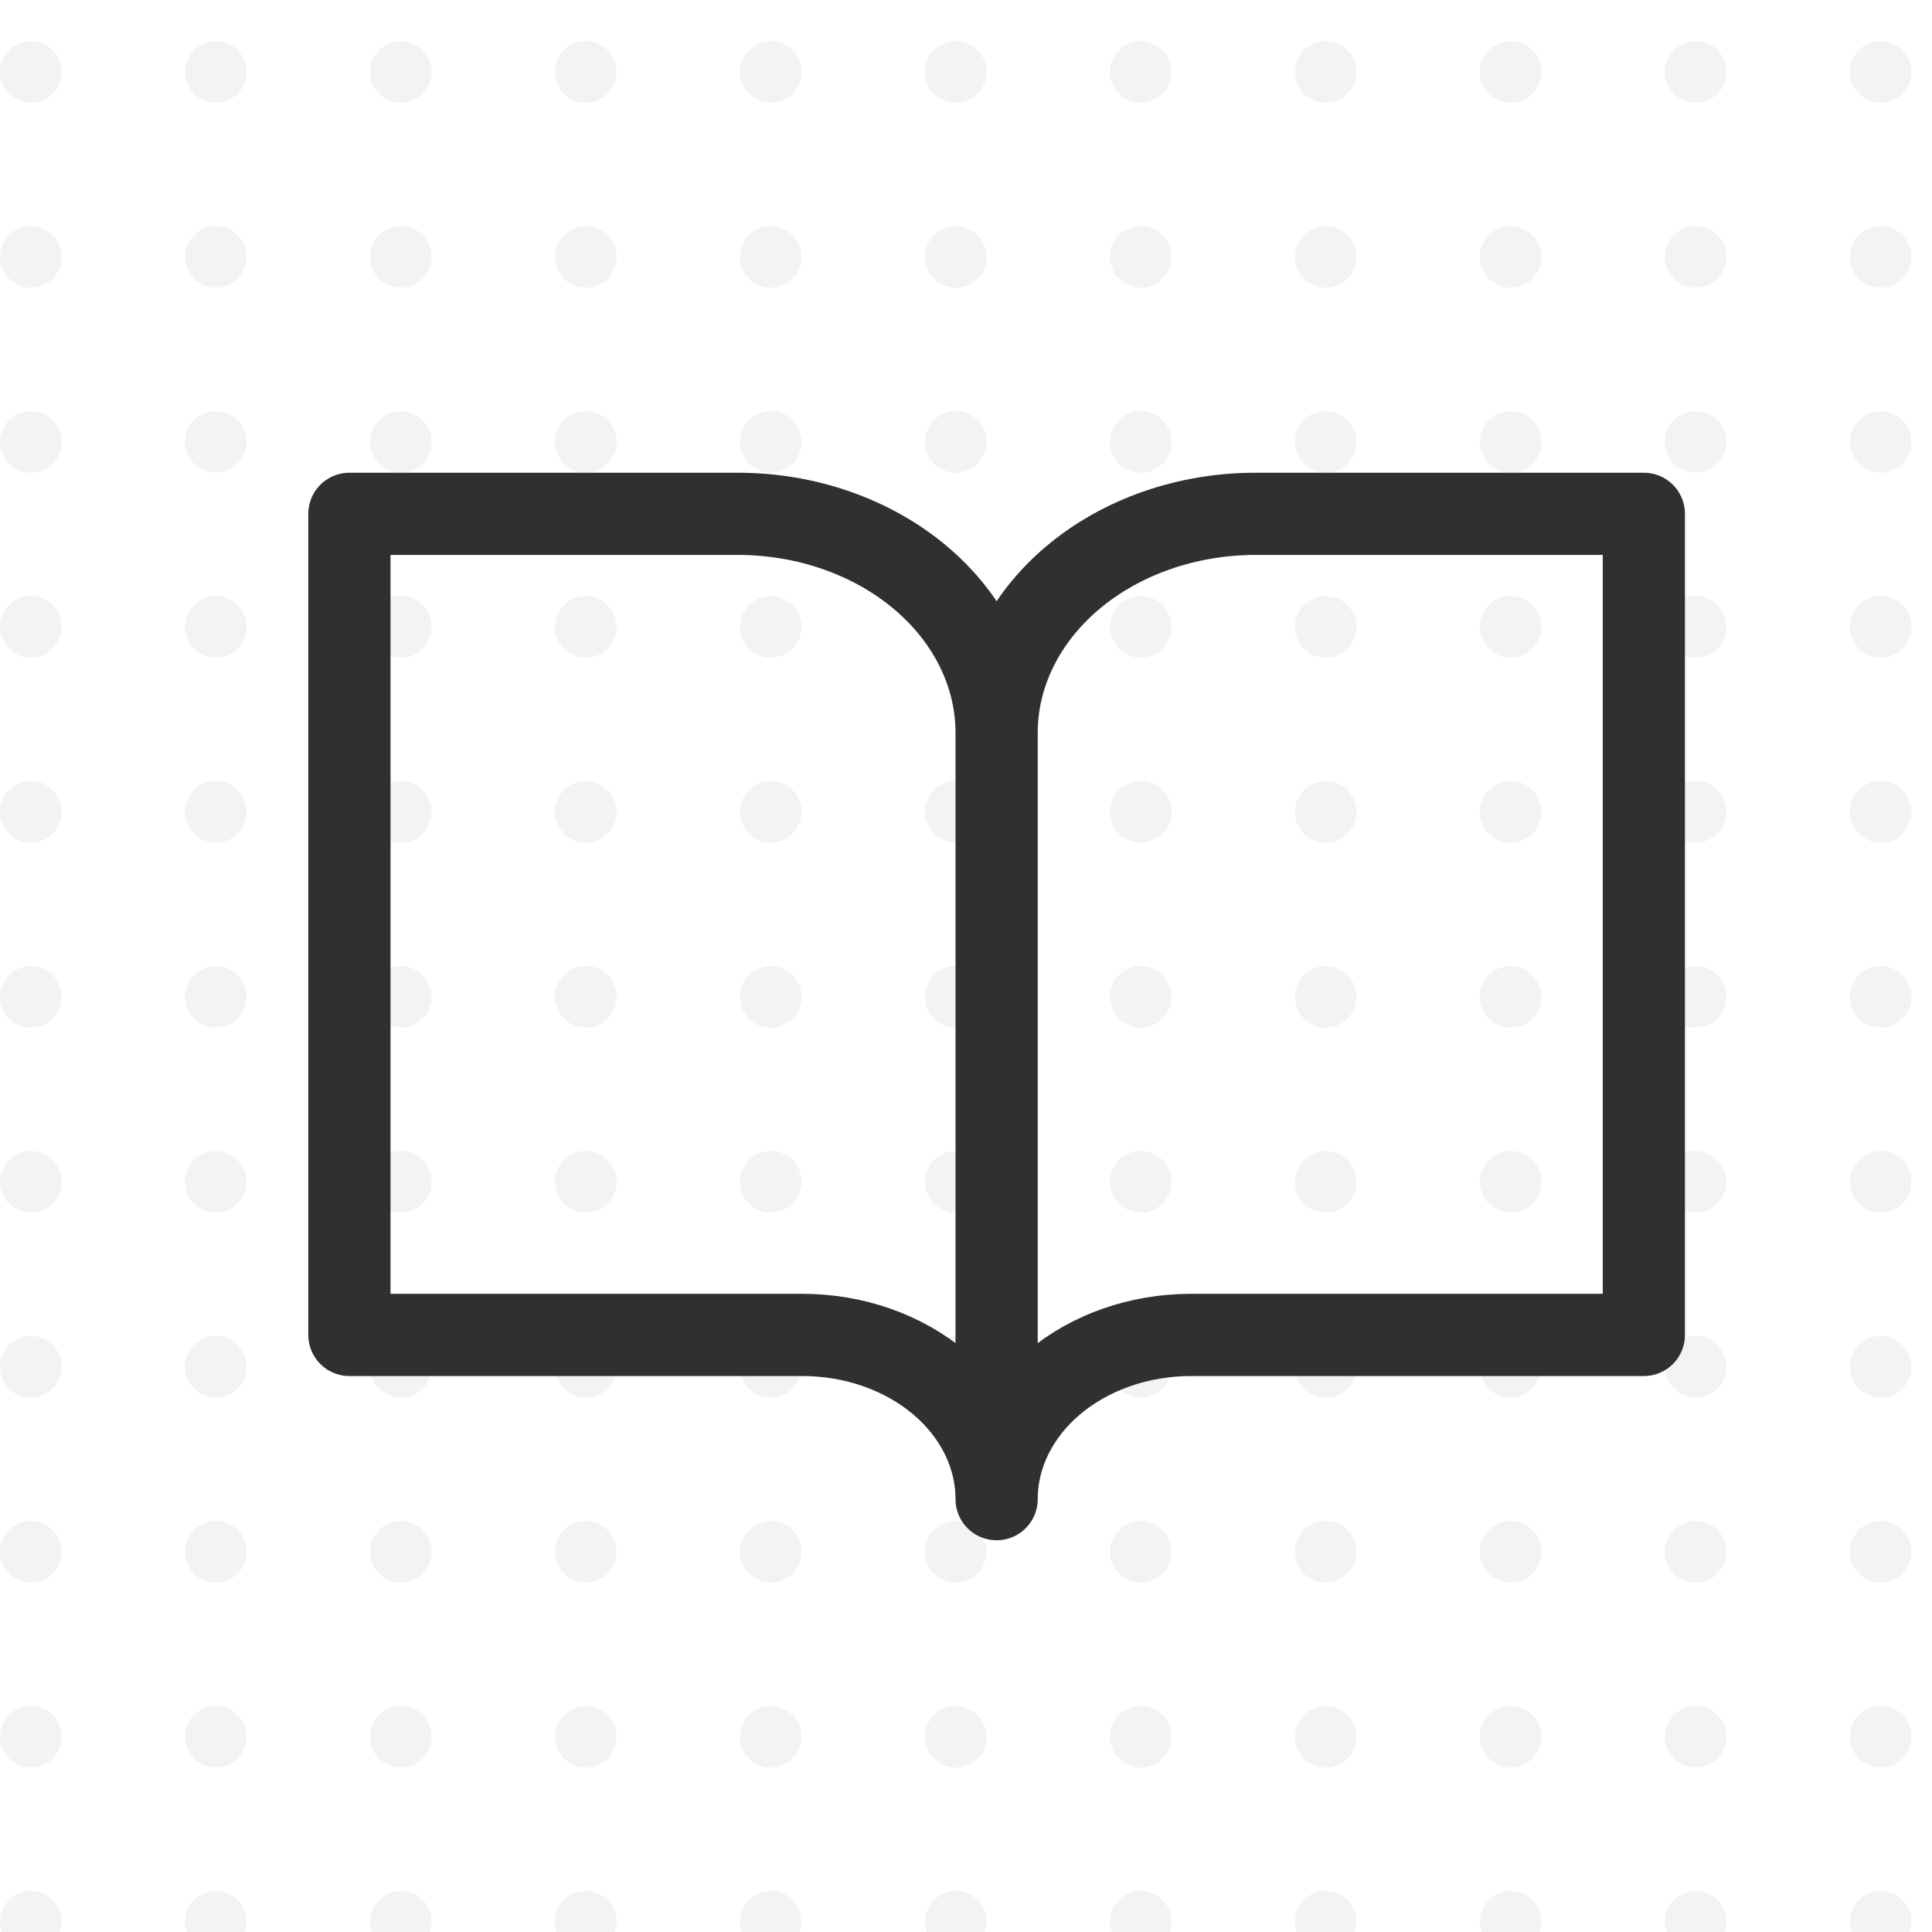 <svg width="94" height="94" viewBox="0 0 94 94" fill="none" xmlns="http://www.w3.org/2000/svg">
<g clip-path="url(#clip0_11_800)">
<g opacity="0.05" filter="url(#filter0_d_11_800)">
<rect width="100" height="9" fill="white"/>
<circle cx="1.5" cy="1.5" r="1.5" fill="black"/>
<circle cx="10.5" cy="1.5" r="1.5" fill="black"/>
<circle cx="19.5" cy="1.5" r="1.5" fill="black"/>
<circle cx="28.5" cy="1.5" r="1.5" fill="black"/>
<circle cx="37.5" cy="1.5" r="1.5" fill="black"/>
<circle cx="46.5" cy="1.5" r="1.5" fill="black"/>
<circle cx="55.5" cy="1.5" r="1.5" fill="black"/>
<circle cx="64.5" cy="1.5" r="1.5" fill="black"/>
<circle cx="73.5" cy="1.5" r="1.5" fill="black"/>
<circle cx="82.5" cy="1.5" r="1.5" fill="black"/>
<circle cx="91.5" cy="1.5" r="1.5" fill="black"/>
</g>
<g opacity="0.05" filter="url(#filter1_d_11_800)">
<rect width="100" height="9" transform="translate(0 9)" fill="white"/>
<circle cx="1.5" cy="10.5" r="1.5" fill="black"/>
<circle cx="10.5" cy="10.5" r="1.5" fill="black"/>
<circle cx="19.5" cy="10.5" r="1.5" fill="black"/>
<circle cx="28.5" cy="10.5" r="1.5" fill="black"/>
<circle cx="37.5" cy="10.5" r="1.5" fill="black"/>
<circle cx="46.5" cy="10.5" r="1.5" fill="black"/>
<circle cx="55.5" cy="10.5" r="1.5" fill="black"/>
<circle cx="64.5" cy="10.5" r="1.5" fill="black"/>
<circle cx="73.5" cy="10.5" r="1.5" fill="black"/>
<circle cx="82.5" cy="10.5" r="1.5" fill="black"/>
<circle cx="91.5" cy="10.5" r="1.5" fill="black"/>
</g>
<g opacity="0.05" filter="url(#filter2_d_11_800)">
<rect width="100" height="9" transform="translate(0 18)" fill="white"/>
<circle cx="1.5" cy="19.5" r="1.5" fill="black"/>
<circle cx="10.5" cy="19.5" r="1.5" fill="black"/>
<circle cx="19.5" cy="19.5" r="1.5" fill="black"/>
<circle cx="28.5" cy="19.5" r="1.5" fill="black"/>
<circle cx="37.5" cy="19.5" r="1.5" fill="black"/>
<circle cx="46.5" cy="19.5" r="1.5" fill="black"/>
<circle cx="55.5" cy="19.5" r="1.5" fill="black"/>
<circle cx="64.5" cy="19.5" r="1.5" fill="black"/>
<circle cx="73.5" cy="19.5" r="1.5" fill="black"/>
<circle cx="82.5" cy="19.5" r="1.5" fill="black"/>
<circle cx="91.5" cy="19.5" r="1.5" fill="black"/>
</g>
<g opacity="0.05" filter="url(#filter3_d_11_800)">
<rect width="100" height="9" transform="translate(0 27)" fill="white"/>
<circle cx="1.5" cy="28.5" r="1.5" fill="black"/>
<circle cx="10.5" cy="28.5" r="1.5" fill="black"/>
<circle cx="19.5" cy="28.5" r="1.5" fill="black"/>
<circle cx="28.5" cy="28.5" r="1.5" fill="black"/>
<circle cx="37.5" cy="28.5" r="1.5" fill="black"/>
<circle cx="46.5" cy="28.5" r="1.5" fill="black"/>
<circle cx="55.5" cy="28.5" r="1.5" fill="black"/>
<circle cx="64.5" cy="28.5" r="1.5" fill="black"/>
<circle cx="73.5" cy="28.5" r="1.5" fill="black"/>
<circle cx="82.5" cy="28.5" r="1.5" fill="black"/>
<circle cx="91.5" cy="28.5" r="1.5" fill="black"/>
</g>
<g opacity="0.05" filter="url(#filter4_d_11_800)">
<rect width="100" height="9" transform="translate(0 36)" fill="white"/>
<circle cx="1.5" cy="37.5" r="1.5" fill="black"/>
<circle cx="10.5" cy="37.5" r="1.5" fill="black"/>
<circle cx="19.5" cy="37.5" r="1.5" fill="black"/>
<circle cx="28.5" cy="37.5" r="1.5" fill="black"/>
<circle cx="37.5" cy="37.5" r="1.5" fill="black"/>
<circle cx="46.5" cy="37.5" r="1.5" fill="black"/>
<circle cx="55.5" cy="37.5" r="1.5" fill="black"/>
<circle cx="64.5" cy="37.5" r="1.5" fill="black"/>
<circle cx="73.5" cy="37.5" r="1.5" fill="black"/>
<circle cx="82.5" cy="37.5" r="1.5" fill="black"/>
<circle cx="91.5" cy="37.5" r="1.5" fill="black"/>
</g>
<g opacity="0.05" filter="url(#filter5_d_11_800)">
<rect width="100" height="9" transform="translate(0 45)" fill="white"/>
<circle cx="1.5" cy="46.5" r="1.5" fill="black"/>
<circle cx="10.5" cy="46.5" r="1.5" fill="black"/>
<circle cx="19.5" cy="46.5" r="1.5" fill="black"/>
<circle cx="28.5" cy="46.5" r="1.5" fill="black"/>
<circle cx="37.5" cy="46.5" r="1.5" fill="black"/>
<circle cx="46.5" cy="46.5" r="1.5" fill="black"/>
<circle cx="55.5" cy="46.5" r="1.5" fill="black"/>
<circle cx="64.5" cy="46.5" r="1.5" fill="black"/>
<circle cx="73.5" cy="46.5" r="1.5" fill="black"/>
<circle cx="82.5" cy="46.5" r="1.5" fill="black"/>
<circle cx="91.5" cy="46.5" r="1.5" fill="black"/>
</g>
<g opacity="0.05" filter="url(#filter6_d_11_800)">
<rect width="100" height="9" transform="translate(0 54)" fill="white"/>
<circle cx="1.5" cy="55.5" r="1.5" fill="black"/>
<circle cx="10.5" cy="55.5" r="1.5" fill="black"/>
<circle cx="19.5" cy="55.5" r="1.5" fill="black"/>
<circle cx="28.5" cy="55.5" r="1.5" fill="black"/>
<circle cx="37.5" cy="55.5" r="1.5" fill="black"/>
<circle cx="46.5" cy="55.5" r="1.5" fill="black"/>
<circle cx="55.5" cy="55.5" r="1.5" fill="black"/>
<circle cx="64.5" cy="55.5" r="1.5" fill="black"/>
<circle cx="73.5" cy="55.5" r="1.5" fill="black"/>
<circle cx="82.5" cy="55.5" r="1.5" fill="black"/>
<circle cx="91.5" cy="55.5" r="1.5" fill="black"/>
</g>
<g opacity="0.05" filter="url(#filter7_d_11_800)">
<rect width="100" height="9" transform="translate(0 63)" fill="white"/>
<circle cx="1.5" cy="64.5" r="1.5" fill="black"/>
<circle cx="10.5" cy="64.5" r="1.5" fill="black"/>
<circle cx="19.5" cy="64.5" r="1.5" fill="black"/>
<circle cx="28.5" cy="64.5" r="1.5" fill="black"/>
<circle cx="37.5" cy="64.5" r="1.5" fill="black"/>
<circle cx="46.5" cy="64.5" r="1.5" fill="black"/>
<circle cx="55.5" cy="64.5" r="1.5" fill="black"/>
<circle cx="64.5" cy="64.5" r="1.5" fill="black"/>
<circle cx="73.5" cy="64.5" r="1.5" fill="black"/>
<circle cx="82.5" cy="64.5" r="1.5" fill="black"/>
<circle cx="91.5" cy="64.5" r="1.5" fill="black"/>
</g>
<g opacity="0.05" filter="url(#filter8_d_11_800)">
<rect width="100" height="9" transform="translate(0 72)" fill="white"/>
<circle cx="1.5" cy="73.5" r="1.5" fill="black"/>
<circle cx="10.5" cy="73.5" r="1.5" fill="black"/>
<circle cx="19.5" cy="73.5" r="1.5" fill="black"/>
<circle cx="28.5" cy="73.5" r="1.5" fill="black"/>
<circle cx="37.5" cy="73.5" r="1.5" fill="black"/>
<circle cx="46.5" cy="73.5" r="1.5" fill="black"/>
<circle cx="55.5" cy="73.5" r="1.5" fill="black"/>
<circle cx="64.5" cy="73.5" r="1.5" fill="black"/>
<circle cx="73.5" cy="73.5" r="1.5" fill="black"/>
<circle cx="82.5" cy="73.5" r="1.5" fill="black"/>
<circle cx="91.5" cy="73.5" r="1.5" fill="black"/>
</g>
<g opacity="0.05" filter="url(#filter9_d_11_800)">
<rect width="100" height="9" transform="translate(0 81)" fill="white"/>
<circle cx="1.5" cy="82.5" r="1.5" fill="black"/>
<circle cx="10.5" cy="82.5" r="1.5" fill="black"/>
<circle cx="19.5" cy="82.5" r="1.5" fill="black"/>
<circle cx="28.5" cy="82.5" r="1.5" fill="black"/>
<circle cx="37.5" cy="82.5" r="1.5" fill="black"/>
<circle cx="46.5" cy="82.5" r="1.5" fill="black"/>
<circle cx="55.5" cy="82.5" r="1.5" fill="black"/>
<circle cx="64.5" cy="82.5" r="1.5" fill="black"/>
<circle cx="73.5" cy="82.5" r="1.5" fill="black"/>
<circle cx="82.5" cy="82.5" r="1.5" fill="black"/>
<circle cx="91.5" cy="82.5" r="1.5" fill="black"/>
</g>
<g opacity="0.05" filter="url(#filter10_d_11_800)">
<rect width="100" height="9" transform="translate(0 90)" fill="white"/>
<circle cx="1.5" cy="91.5" r="1.5" fill="black"/>
<circle cx="10.5" cy="91.5" r="1.5" fill="black"/>
<circle cx="19.5" cy="91.5" r="1.5" fill="black"/>
<circle cx="28.5" cy="91.5" r="1.5" fill="black"/>
<circle cx="37.5" cy="91.5" r="1.5" fill="black"/>
<circle cx="46.5" cy="91.5" r="1.5" fill="black"/>
<circle cx="55.5" cy="91.5" r="1.5" fill="black"/>
<circle cx="64.5" cy="91.5" r="1.5" fill="black"/>
<circle cx="73.5" cy="91.5" r="1.5" fill="black"/>
<circle cx="82.5" cy="91.5" r="1.5" fill="black"/>
<circle cx="91.5" cy="91.5" r="1.5" fill="black"/>
</g>
<path d="M48.49 35.653C48.49 32.828 47.163 30.118 44.801 28.12C42.438 26.122 39.235 25 35.894 25H17V64.95H39.043C41.548 64.95 43.951 65.792 45.723 67.29C47.495 68.789 48.49 70.821 48.49 72.94M48.49 35.653V72.94M48.49 35.653C48.49 32.828 49.817 30.118 52.179 28.12C54.541 26.122 57.745 25 61.086 25H79.98V64.95H57.937C55.431 64.95 53.029 65.792 51.257 67.29C49.485 68.789 48.49 70.821 48.49 72.94" stroke="#303030" stroke-width="4" stroke-linecap="round" stroke-linejoin="round"/>
</g>
<defs>
<filter id="filter0_d_11_800" x="-2" y="0" width="104" height="13" filterUnits="userSpaceOnUse" color-interpolation-filters="sRGB">
<feFlood flood-opacity="0" result="BackgroundImageFix"/>
<feColorMatrix in="SourceAlpha" type="matrix" values="0 0 0 0 0 0 0 0 0 0 0 0 0 0 0 0 0 0 127 0" result="hardAlpha"/>
<feOffset dy="2"/>
<feGaussianBlur stdDeviation="1"/>
<feComposite in2="hardAlpha" operator="out"/>
<feColorMatrix type="matrix" values="0 0 0 0 0 0 0 0 0 0 0 0 0 0 0 0 0 0 0.25 0"/>
<feBlend mode="normal" in2="BackgroundImageFix" result="effect1_dropShadow_11_800"/>
<feBlend mode="normal" in="SourceGraphic" in2="effect1_dropShadow_11_800" result="shape"/>
</filter>
<filter id="filter1_d_11_800" x="-2" y="9" width="104" height="13" filterUnits="userSpaceOnUse" color-interpolation-filters="sRGB">
<feFlood flood-opacity="0" result="BackgroundImageFix"/>
<feColorMatrix in="SourceAlpha" type="matrix" values="0 0 0 0 0 0 0 0 0 0 0 0 0 0 0 0 0 0 127 0" result="hardAlpha"/>
<feOffset dy="2"/>
<feGaussianBlur stdDeviation="1"/>
<feComposite in2="hardAlpha" operator="out"/>
<feColorMatrix type="matrix" values="0 0 0 0 0 0 0 0 0 0 0 0 0 0 0 0 0 0 0.25 0"/>
<feBlend mode="normal" in2="BackgroundImageFix" result="effect1_dropShadow_11_800"/>
<feBlend mode="normal" in="SourceGraphic" in2="effect1_dropShadow_11_800" result="shape"/>
</filter>
<filter id="filter2_d_11_800" x="-2" y="18" width="104" height="13" filterUnits="userSpaceOnUse" color-interpolation-filters="sRGB">
<feFlood flood-opacity="0" result="BackgroundImageFix"/>
<feColorMatrix in="SourceAlpha" type="matrix" values="0 0 0 0 0 0 0 0 0 0 0 0 0 0 0 0 0 0 127 0" result="hardAlpha"/>
<feOffset dy="2"/>
<feGaussianBlur stdDeviation="1"/>
<feComposite in2="hardAlpha" operator="out"/>
<feColorMatrix type="matrix" values="0 0 0 0 0 0 0 0 0 0 0 0 0 0 0 0 0 0 0.25 0"/>
<feBlend mode="normal" in2="BackgroundImageFix" result="effect1_dropShadow_11_800"/>
<feBlend mode="normal" in="SourceGraphic" in2="effect1_dropShadow_11_800" result="shape"/>
</filter>
<filter id="filter3_d_11_800" x="-2" y="27" width="104" height="13" filterUnits="userSpaceOnUse" color-interpolation-filters="sRGB">
<feFlood flood-opacity="0" result="BackgroundImageFix"/>
<feColorMatrix in="SourceAlpha" type="matrix" values="0 0 0 0 0 0 0 0 0 0 0 0 0 0 0 0 0 0 127 0" result="hardAlpha"/>
<feOffset dy="2"/>
<feGaussianBlur stdDeviation="1"/>
<feComposite in2="hardAlpha" operator="out"/>
<feColorMatrix type="matrix" values="0 0 0 0 0 0 0 0 0 0 0 0 0 0 0 0 0 0 0.25 0"/>
<feBlend mode="normal" in2="BackgroundImageFix" result="effect1_dropShadow_11_800"/>
<feBlend mode="normal" in="SourceGraphic" in2="effect1_dropShadow_11_800" result="shape"/>
</filter>
<filter id="filter4_d_11_800" x="-2" y="36" width="104" height="13" filterUnits="userSpaceOnUse" color-interpolation-filters="sRGB">
<feFlood flood-opacity="0" result="BackgroundImageFix"/>
<feColorMatrix in="SourceAlpha" type="matrix" values="0 0 0 0 0 0 0 0 0 0 0 0 0 0 0 0 0 0 127 0" result="hardAlpha"/>
<feOffset dy="2"/>
<feGaussianBlur stdDeviation="1"/>
<feComposite in2="hardAlpha" operator="out"/>
<feColorMatrix type="matrix" values="0 0 0 0 0 0 0 0 0 0 0 0 0 0 0 0 0 0 0.25 0"/>
<feBlend mode="normal" in2="BackgroundImageFix" result="effect1_dropShadow_11_800"/>
<feBlend mode="normal" in="SourceGraphic" in2="effect1_dropShadow_11_800" result="shape"/>
</filter>
<filter id="filter5_d_11_800" x="-2" y="45" width="104" height="13" filterUnits="userSpaceOnUse" color-interpolation-filters="sRGB">
<feFlood flood-opacity="0" result="BackgroundImageFix"/>
<feColorMatrix in="SourceAlpha" type="matrix" values="0 0 0 0 0 0 0 0 0 0 0 0 0 0 0 0 0 0 127 0" result="hardAlpha"/>
<feOffset dy="2"/>
<feGaussianBlur stdDeviation="1"/>
<feComposite in2="hardAlpha" operator="out"/>
<feColorMatrix type="matrix" values="0 0 0 0 0 0 0 0 0 0 0 0 0 0 0 0 0 0 0.25 0"/>
<feBlend mode="normal" in2="BackgroundImageFix" result="effect1_dropShadow_11_800"/>
<feBlend mode="normal" in="SourceGraphic" in2="effect1_dropShadow_11_800" result="shape"/>
</filter>
<filter id="filter6_d_11_800" x="-2" y="54" width="104" height="13" filterUnits="userSpaceOnUse" color-interpolation-filters="sRGB">
<feFlood flood-opacity="0" result="BackgroundImageFix"/>
<feColorMatrix in="SourceAlpha" type="matrix" values="0 0 0 0 0 0 0 0 0 0 0 0 0 0 0 0 0 0 127 0" result="hardAlpha"/>
<feOffset dy="2"/>
<feGaussianBlur stdDeviation="1"/>
<feComposite in2="hardAlpha" operator="out"/>
<feColorMatrix type="matrix" values="0 0 0 0 0 0 0 0 0 0 0 0 0 0 0 0 0 0 0.25 0"/>
<feBlend mode="normal" in2="BackgroundImageFix" result="effect1_dropShadow_11_800"/>
<feBlend mode="normal" in="SourceGraphic" in2="effect1_dropShadow_11_800" result="shape"/>
</filter>
<filter id="filter7_d_11_800" x="-2" y="63" width="104" height="13" filterUnits="userSpaceOnUse" color-interpolation-filters="sRGB">
<feFlood flood-opacity="0" result="BackgroundImageFix"/>
<feColorMatrix in="SourceAlpha" type="matrix" values="0 0 0 0 0 0 0 0 0 0 0 0 0 0 0 0 0 0 127 0" result="hardAlpha"/>
<feOffset dy="2"/>
<feGaussianBlur stdDeviation="1"/>
<feComposite in2="hardAlpha" operator="out"/>
<feColorMatrix type="matrix" values="0 0 0 0 0 0 0 0 0 0 0 0 0 0 0 0 0 0 0.25 0"/>
<feBlend mode="normal" in2="BackgroundImageFix" result="effect1_dropShadow_11_800"/>
<feBlend mode="normal" in="SourceGraphic" in2="effect1_dropShadow_11_800" result="shape"/>
</filter>
<filter id="filter8_d_11_800" x="-2" y="72" width="104" height="13" filterUnits="userSpaceOnUse" color-interpolation-filters="sRGB">
<feFlood flood-opacity="0" result="BackgroundImageFix"/>
<feColorMatrix in="SourceAlpha" type="matrix" values="0 0 0 0 0 0 0 0 0 0 0 0 0 0 0 0 0 0 127 0" result="hardAlpha"/>
<feOffset dy="2"/>
<feGaussianBlur stdDeviation="1"/>
<feComposite in2="hardAlpha" operator="out"/>
<feColorMatrix type="matrix" values="0 0 0 0 0 0 0 0 0 0 0 0 0 0 0 0 0 0 0.25 0"/>
<feBlend mode="normal" in2="BackgroundImageFix" result="effect1_dropShadow_11_800"/>
<feBlend mode="normal" in="SourceGraphic" in2="effect1_dropShadow_11_800" result="shape"/>
</filter>
<filter id="filter9_d_11_800" x="-2" y="81" width="104" height="13" filterUnits="userSpaceOnUse" color-interpolation-filters="sRGB">
<feFlood flood-opacity="0" result="BackgroundImageFix"/>
<feColorMatrix in="SourceAlpha" type="matrix" values="0 0 0 0 0 0 0 0 0 0 0 0 0 0 0 0 0 0 127 0" result="hardAlpha"/>
<feOffset dy="2"/>
<feGaussianBlur stdDeviation="1"/>
<feComposite in2="hardAlpha" operator="out"/>
<feColorMatrix type="matrix" values="0 0 0 0 0 0 0 0 0 0 0 0 0 0 0 0 0 0 0.25 0"/>
<feBlend mode="normal" in2="BackgroundImageFix" result="effect1_dropShadow_11_800"/>
<feBlend mode="normal" in="SourceGraphic" in2="effect1_dropShadow_11_800" result="shape"/>
</filter>
<filter id="filter10_d_11_800" x="-2" y="90" width="104" height="13" filterUnits="userSpaceOnUse" color-interpolation-filters="sRGB">
<feFlood flood-opacity="0" result="BackgroundImageFix"/>
<feColorMatrix in="SourceAlpha" type="matrix" values="0 0 0 0 0 0 0 0 0 0 0 0 0 0 0 0 0 0 127 0" result="hardAlpha"/>
<feOffset dy="2"/>
<feGaussianBlur stdDeviation="1"/>
<feComposite in2="hardAlpha" operator="out"/>
<feColorMatrix type="matrix" values="0 0 0 0 0 0 0 0 0 0 0 0 0 0 0 0 0 0 0.25 0"/>
<feBlend mode="normal" in2="BackgroundImageFix" result="effect1_dropShadow_11_800"/>
<feBlend mode="normal" in="SourceGraphic" in2="effect1_dropShadow_11_800" result="shape"/>
</filter>
<clipPath id="clip0_11_800">
<rect width="94" height="94" fill="white"/>
</clipPath>
</defs>
</svg>
